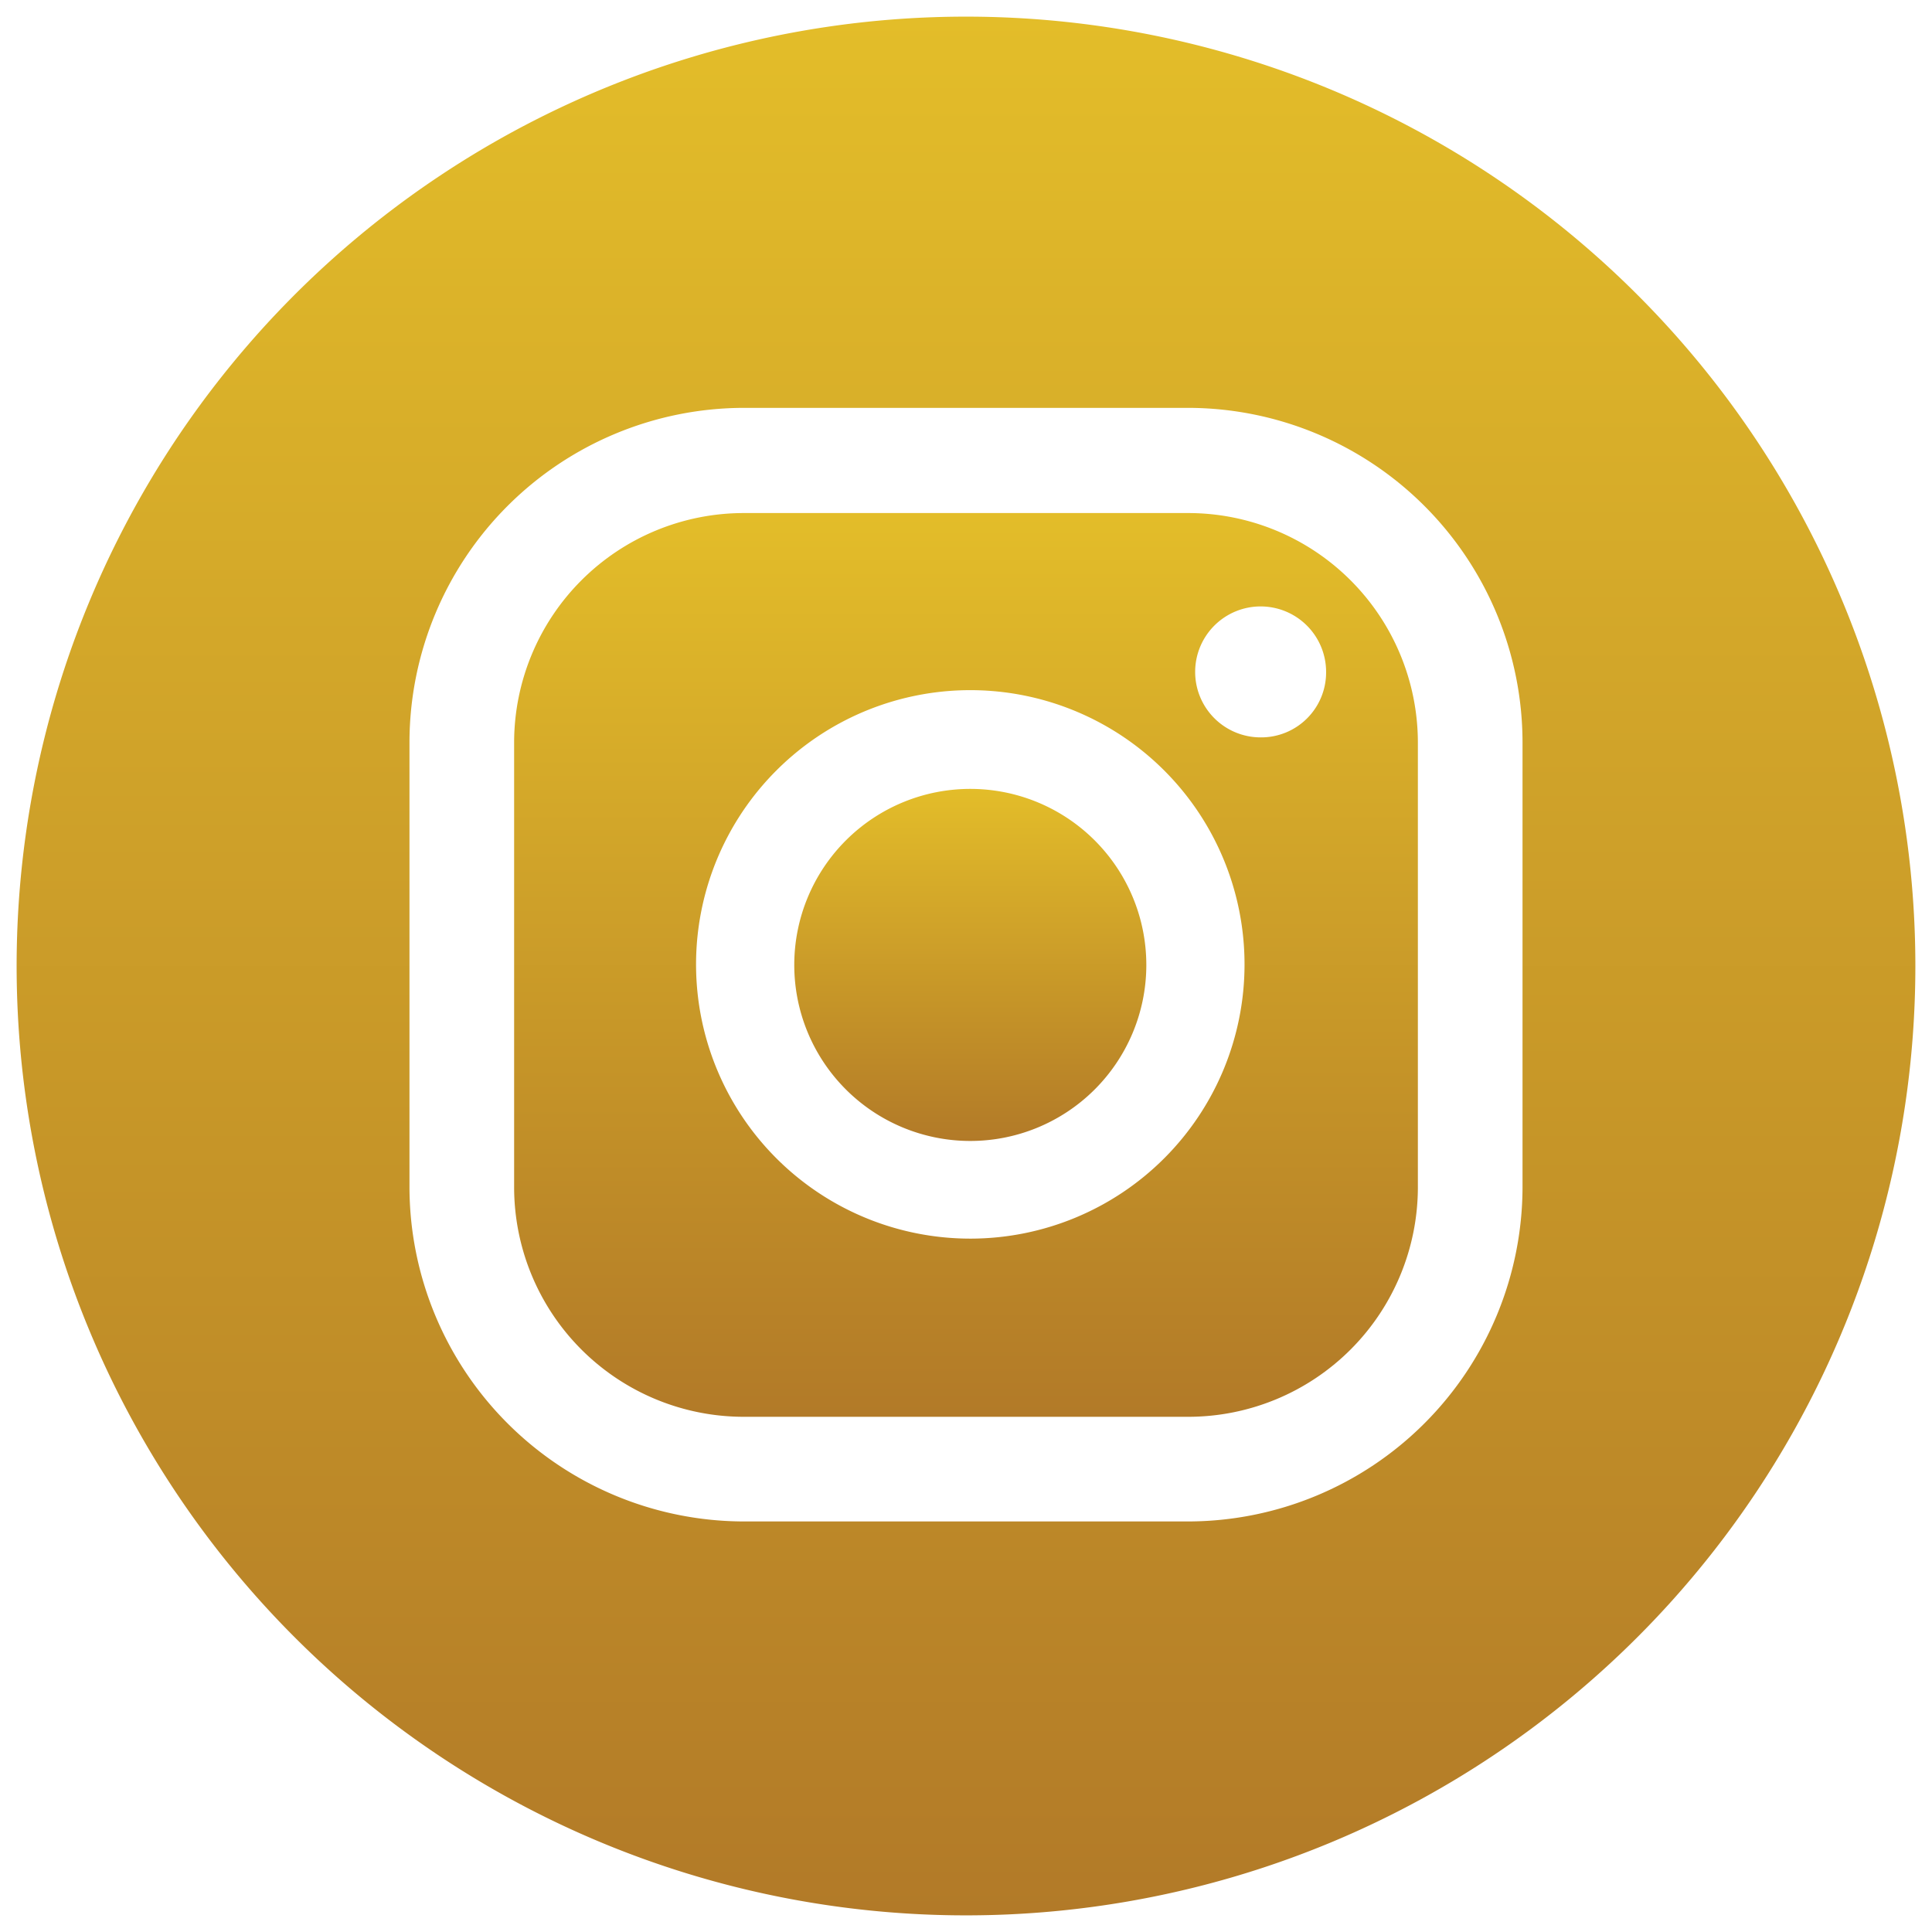 <svg id="Layer_1" data-name="Layer 1" xmlns="http://www.w3.org/2000/svg" xmlns:xlink="http://www.w3.org/1999/xlink" viewBox="0 0 36 36"><defs><style>.cls-1{fill:url(#linear-gradient);}.cls-2{fill:url(#linear-gradient-2);}.cls-3{fill:url(#linear-gradient-3);}</style><linearGradient id="linear-gradient" x1="18.09" y1="14.7" x2="18.09" y2="21.25" gradientUnits="userSpaceOnUse"><stop offset="0" stop-color="#e3bd29"/><stop offset="1" stop-color="#b27a28"/></linearGradient><linearGradient id="linear-gradient-2" x1="18" y1="9.56" x2="18" y2="26.4" xlink:href="#linear-gradient"/><linearGradient id="linear-gradient-3" x1="18" y1="0.31" x2="18" y2="35.69" xlink:href="#linear-gradient"/></defs><title>socialmedia_icon</title><path class="cls-1" d="M18.09,14.7A3.28,3.28,0,1,0,21.36,18,3.28,3.28,0,0,0,18.09,14.7Z"/><path class="cls-2" d="M22.14,9.56H13.86a4.28,4.28,0,0,0-4.28,4.27v8.29a4.28,4.28,0,0,0,4.28,4.28h8.28a4.28,4.28,0,0,0,4.28-4.28V13.83A4.28,4.28,0,0,0,22.14,9.56ZM18.09,23.08a5.11,5.11,0,1,1,5.1-5.1A5.11,5.11,0,0,1,18.09,23.08Zm5.4-9.34a1.22,1.22,0,1,1,1.22-1.22A1.21,1.21,0,0,1,23.49,13.74Z"/><path class="cls-3" d="M18,.31A17.69,17.69,0,1,0,35.69,18,17.69,17.69,0,0,0,18,.31ZM28.37,22.12a6.24,6.24,0,0,1-6.23,6.23H13.86a6.24,6.24,0,0,1-6.23-6.23V13.83A6.24,6.24,0,0,1,13.86,7.6h8.28a6.24,6.24,0,0,1,6.23,6.23Z"/></svg>